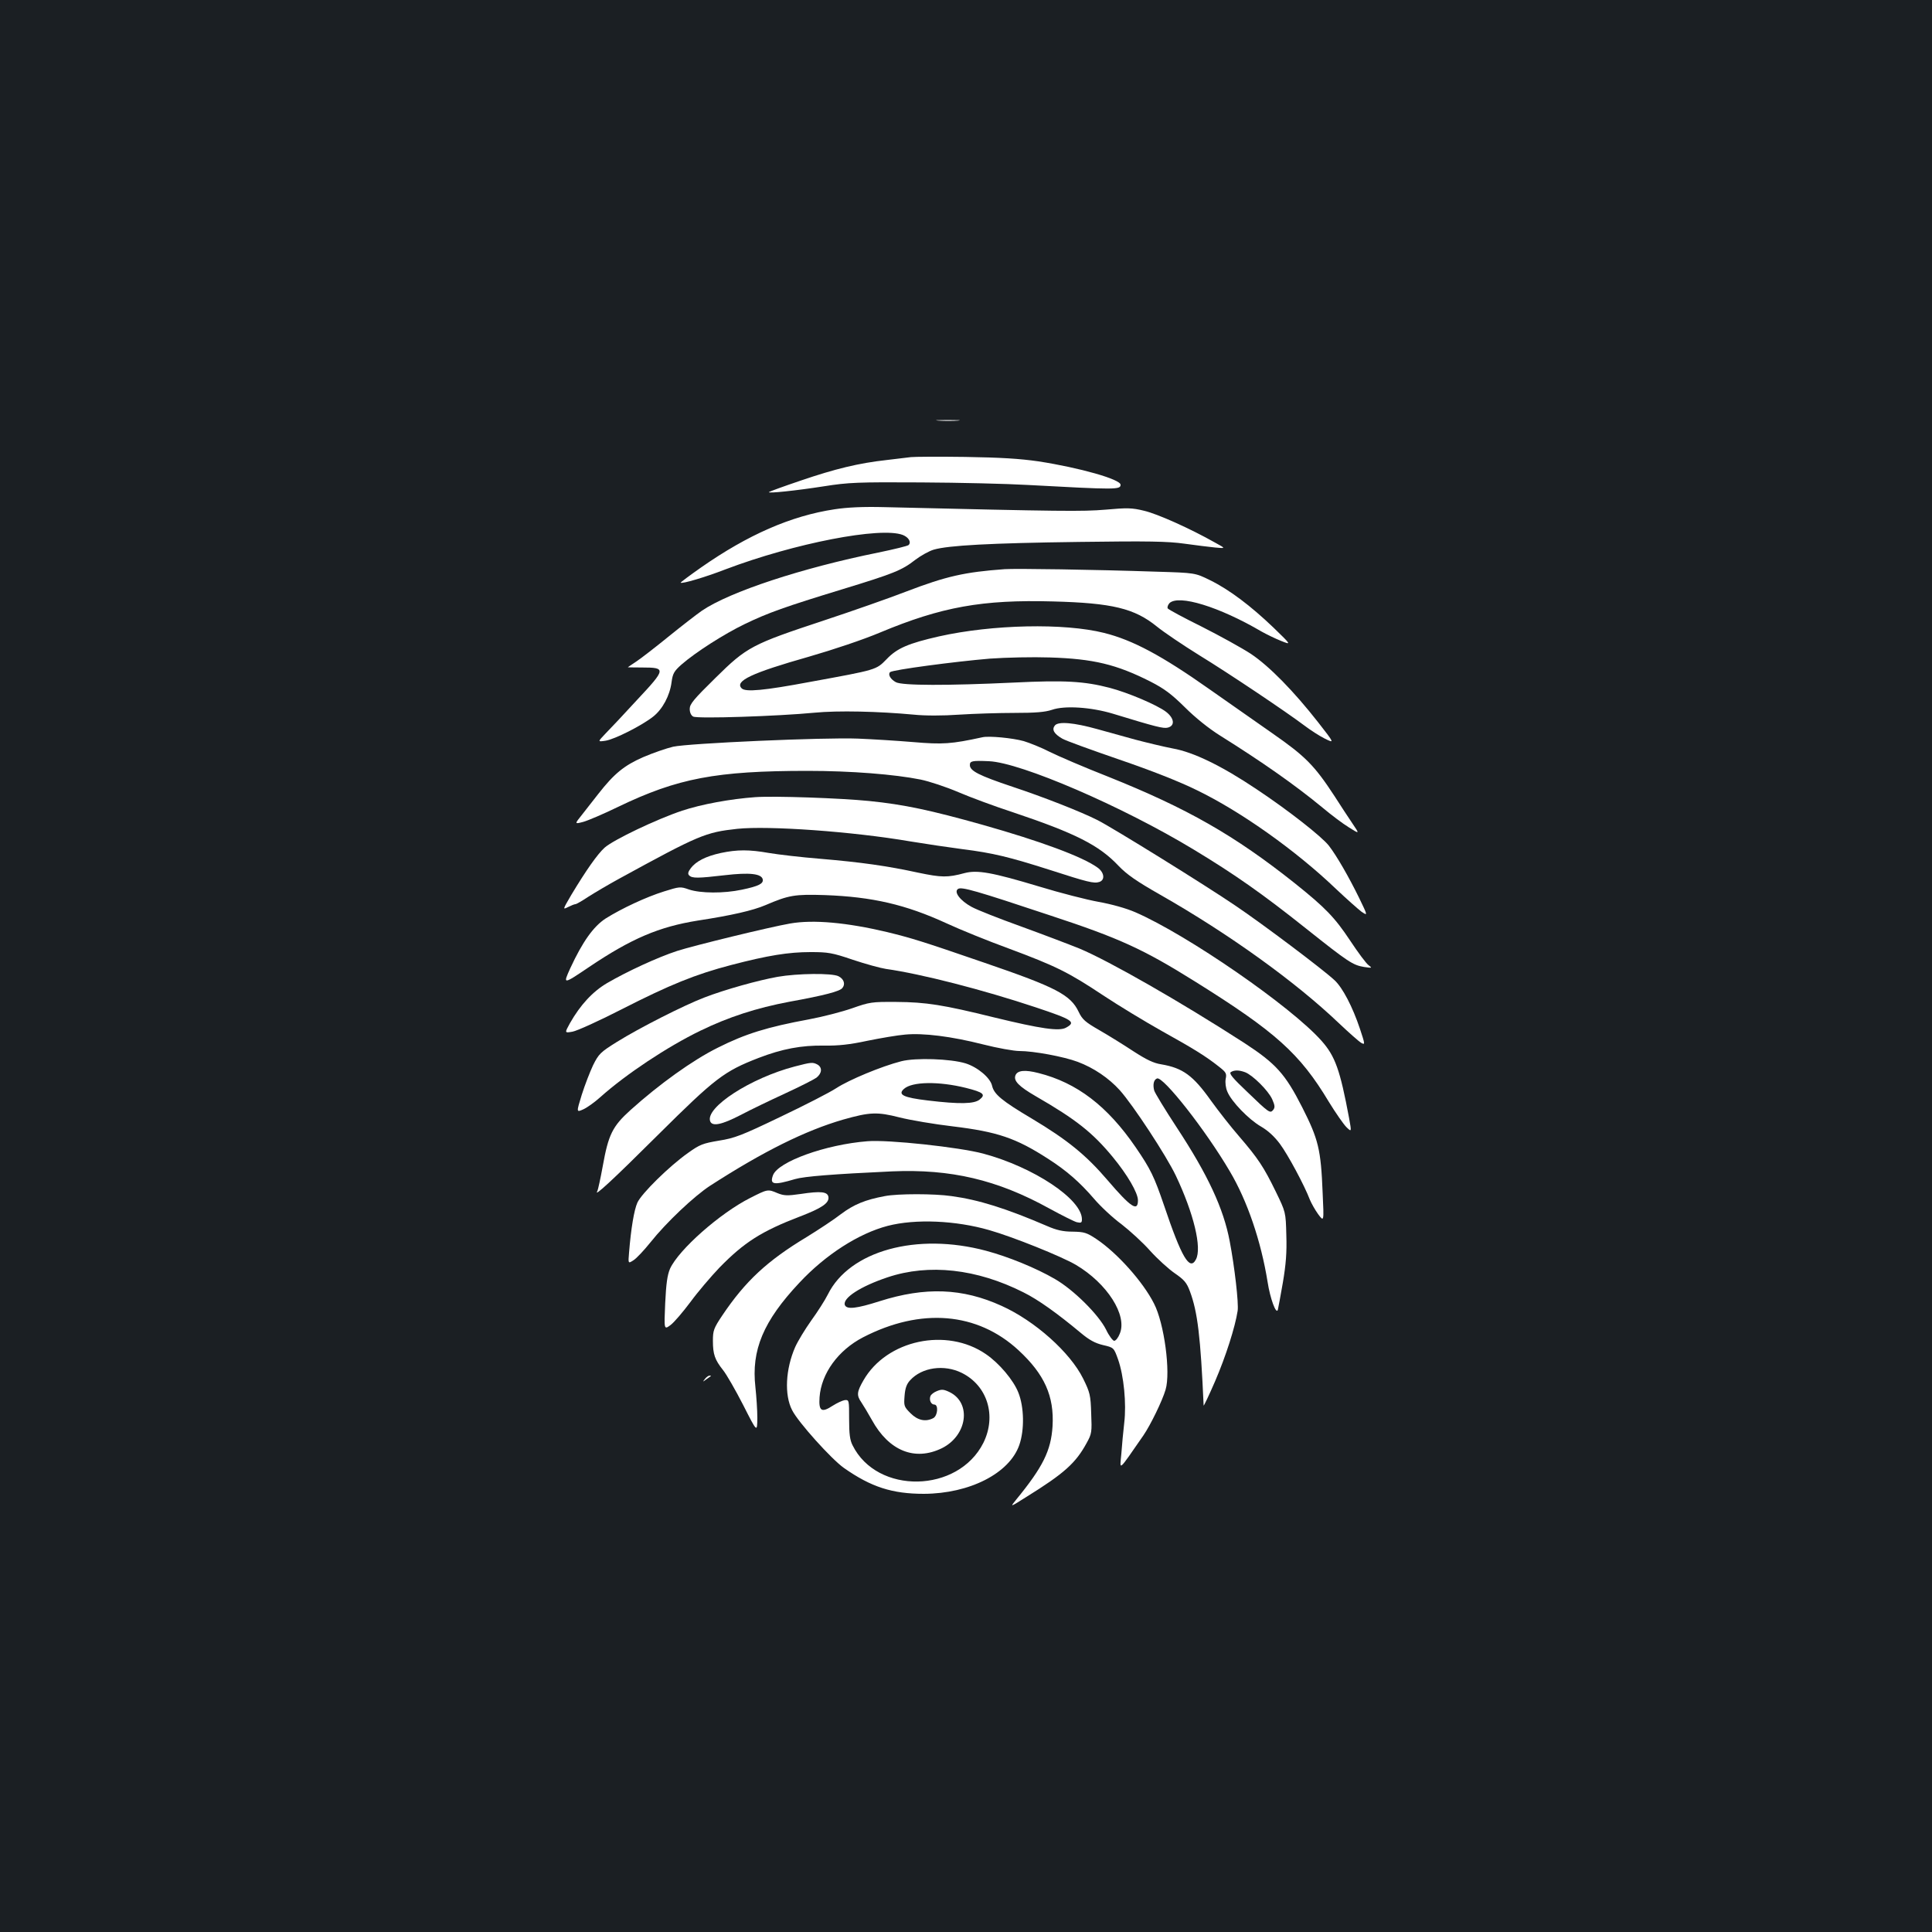 <?xml version="1.0" standalone="no"?>
<!DOCTYPE svg PUBLIC "-//W3C//DTD SVG 20010904//EN"
 "http://www.w3.org/TR/2001/REC-SVG-20010904/DTD/svg10.dtd">
<svg version="1.0" xmlns="http://www.w3.org/2000/svg"
 width="1000pt" height="1000pt" viewBox="0 0 1000 1000"
 preserveAspectRatio="xMidYMid meet">
<rect width="100%" height="100%" fill="#1b1f23"/>
<g transform="translate(0,1000) scale(0.1,-0.1)"
fill="#ffffff" stroke="none">
<path d="M4858 7823 c29 -2 74 -2 100 0 26 2 2 3 -53 3 -55 0 -76 -1 -47 -3z"/>
<path d="M4715 7634 c-16 -2 -73 -9 -125 -15 -146 -16 -268 -46 -444 -106 -89
-30 -163 -57 -166 -60 -8 -8 137 7 285 30 126 20 175 22 502 20 200 -1 447 -7
550 -13 461 -25 483 -25 483 1 0 28 -211 88 -425 121 -97 14 -194 20 -380 23
-137 2 -263 1 -280 -1z"/>
<path d="M4320 7364 c-226 -34 -449 -132 -691 -301 -60 -42 -108 -78 -106 -79
7 -7 126 28 232 69 356 135 804 222 918 178 30 -12 45 -37 30 -52 -5 -5 -75
-22 -157 -39 -396 -80 -769 -203 -913 -301 -26 -18 -105 -79 -174 -135 -69
-56 -144 -114 -167 -129 -23 -15 -42 -28 -42 -29 0 0 34 -1 76 -1 122 0 121
-8 -27 -166 -68 -74 -142 -153 -165 -176 -41 -43 -41 -43 0 -37 47 7 189 79
247 125 48 38 86 108 95 178 6 45 13 57 51 91 72 63 220 158 328 210 120 58
210 90 505 180 265 81 308 98 377 152 29 22 72 46 96 53 75 22 291 34 752 40
358 5 460 3 545 -9 58 -8 130 -17 160 -20 55 -5 55 -5 0 25 -131 74 -299 149
-367 165 -64 16 -89 16 -201 6 -121 -10 -220 -9 -1142 13 -113 3 -195 -1 -260
-11z"/>
<path d="M5200 7054 c-206 -15 -301 -36 -510 -116 -85 -33 -276 -100 -424
-149 -375 -124 -400 -137 -563 -298 -112 -110 -133 -135 -133 -160 0 -19 7
-34 18 -40 22 -12 440 2 627 20 122 12 332 7 515 -10 57 -6 151 -6 235 0 77 5
206 9 286 9 108 0 158 4 194 16 65 23 202 14 315 -20 226 -69 262 -78 285 -72
38 10 33 49 -10 82 -46 35 -196 99 -292 124 -131 34 -233 40 -496 27 -342 -16
-577 -16 -610 2 -28 15 -42 40 -30 52 12 12 337 55 517 70 84 6 221 9 310 6
226 -7 345 -36 521 -125 72 -37 108 -64 178 -133 53 -53 124 -110 180 -145
222 -139 390 -257 532 -374 44 -37 105 -83 136 -102 57 -36 57 -36 19 20 -21
31 -63 95 -93 142 -104 159 -151 206 -322 325 -87 61 -233 163 -324 227 -248
175 -398 255 -546 292 -207 52 -578 44 -855 -18 -158 -36 -217 -61 -271 -118
-55 -56 -49 -54 -399 -118 -235 -44 -331 -53 -351 -33 -38 38 52 80 348 164
128 37 280 88 368 125 318 133 530 171 894 161 309 -8 423 -36 539 -130 37
-30 135 -96 217 -147 160 -98 453 -295 546 -365 30 -23 78 -54 106 -68 51 -25
51 -25 -34 84 -127 162 -253 291 -349 355 -46 30 -160 93 -253 140 -93 46
-173 89 -177 95 -3 6 1 18 9 27 47 46 257 -18 477 -147 25 -14 70 -36 100 -48
55 -22 55 -22 -39 69 -117 112 -228 196 -328 245 -77 38 -77 38 -277 44 -327
11 -727 17 -786 13z"/>
<path d="M5460 6245 c-17 -21 -5 -43 38 -68 16 -10 149 -58 294 -108 167 -57
314 -115 403 -159 229 -111 513 -313 720 -511 55 -52 115 -105 132 -118 33
-22 33 -22 -12 71 -54 110 -116 218 -157 271 -38 48 -210 183 -374 292 -179
120 -326 192 -434 211 -47 9 -134 30 -195 46 -60 17 -148 41 -195 54 -122 34
-202 41 -220 19z"/>
<path d="M5085 6184 c-161 -35 -205 -38 -358 -25 -83 7 -213 15 -287 18 -173
7 -875 -24 -956 -42 -34 -8 -104 -32 -155 -54 -98 -43 -150 -85 -232 -190 -23
-30 -61 -77 -83 -106 -41 -51 -41 -51 5 -39 25 7 107 42 181 78 307 148 507
186 980 186 226 0 451 -18 585 -45 44 -9 132 -38 195 -65 63 -27 190 -74 282
-104 325 -109 447 -171 547 -277 43 -45 93 -80 216 -150 355 -202 701 -451
925 -665 53 -50 105 -96 116 -102 20 -11 20 -8 -7 73 -38 114 -90 213 -131
251 -61 57 -372 291 -513 386 -154 105 -635 403 -714 443 -87 44 -281 120
-441 173 -173 58 -220 82 -220 112 0 21 11 24 99 20 164 -7 689 -233 1059
-457 212 -128 356 -229 582 -409 220 -175 242 -189 300 -199 42 -6 44 -6 24 9
-12 8 -55 66 -96 128 -79 119 -128 170 -287 297 -311 247 -554 386 -963 550
-125 49 -262 108 -306 130 -43 22 -103 46 -133 55 -57 16 -180 28 -214 20z"/>
<path d="M3910 5874 c-128 -9 -280 -37 -379 -70 -132 -44 -354 -150 -401 -191
-37 -33 -96 -117 -173 -245 -45 -77 -45 -77 -17 -63 16 8 33 15 38 15 6 0 36
18 68 39 33 21 104 63 159 93 413 226 446 240 611 258 162 17 598 -14 895 -65
79 -13 200 -31 269 -40 160 -20 245 -41 455 -108 195 -63 227 -71 255 -62 31
10 26 50 -10 75 -78 56 -294 136 -595 221 -267 75 -406 105 -586 123 -148 15
-491 27 -589 20z"/>
<path d="M3731 5585 c-78 -17 -128 -43 -155 -78 -15 -20 -17 -30 -9 -38 16
-16 46 -15 185 1 128 15 190 8 196 -22 4 -22 -22 -35 -108 -53 -94 -20 -214
-19 -274 1 -45 16 -49 15 -129 -10 -93 -29 -219 -88 -302 -140 -63 -41 -119
-119 -183 -257 -39 -86 -39 -86 99 7 217 146 360 207 560 239 176 27 285 52
351 80 121 52 152 57 308 52 245 -9 418 -49 629 -146 69 -32 214 -91 321 -130
247 -92 311 -124 490 -243 80 -53 217 -136 306 -186 162 -90 227 -130 297
-186 33 -26 37 -33 31 -61 -3 -18 0 -46 9 -66 21 -51 111 -144 174 -180 36
-21 69 -51 98 -90 41 -55 127 -215 155 -289 8 -19 27 -53 43 -75 30 -40 30
-40 23 110 -9 227 -22 278 -106 444 -88 173 -136 226 -300 333 -327 211 -697
423 -852 488 -57 23 -194 75 -304 115 -111 40 -226 85 -255 101 -59 32 -94 78
-70 93 18 12 92 -9 476 -137 359 -118 483 -175 750 -342 418 -261 543 -373
693 -623 35 -57 76 -116 91 -131 27 -26 27 -26 14 46 -47 251 -72 321 -143
401 -158 178 -694 548 -963 665 -48 21 -124 42 -191 54 -61 11 -198 46 -306
79 -246 74 -321 87 -387 70 -89 -24 -120 -23 -240 2 -161 35 -295 54 -508 72
-99 8 -218 22 -265 30 -102 18 -164 18 -249 0z m2714 -1135 c39 -15 120 -95
140 -140 14 -32 15 -42 5 -55 -16 -19 -21 -16 -135 94 -75 71 -95 95 -84 102
18 11 42 11 74 -1z"/>
<path d="M4090 5220 c-105 -18 -502 -115 -585 -142 -101 -33 -257 -105 -362
-166 -75 -44 -139 -113 -193 -208 -28 -51 -28 -51 13 -44 23 4 138 56 257 117
247 126 380 180 564 228 191 50 298 67 411 67 90 0 112 -3 220 -40 66 -22 143
-43 170 -47 184 -26 503 -108 776 -199 192 -64 210 -76 157 -105 -35 -20 -130
-6 -373 53 -263 65 -352 79 -505 80 -129 1 -139 -1 -230 -33 -52 -18 -152 -44
-222 -57 -217 -40 -330 -75 -473 -147 -129 -64 -302 -188 -452 -323 -93 -84
-114 -127 -143 -289 -12 -66 -25 -124 -28 -130 -22 -36 79 57 314 291 296 294
342 329 520 398 122 47 222 66 340 64 73 -1 131 5 224 25 69 14 157 29 195 32
93 9 239 -9 404 -51 75 -19 159 -34 187 -34 74 0 230 -29 302 -56 83 -31 161
-84 218 -147 69 -77 241 -339 290 -442 93 -196 136 -375 104 -434 -32 -61 -74
10 -165 280 -51 149 -69 187 -147 301 -146 213 -304 334 -503 384 -70 18 -109
14 -119 -12 -11 -28 17 -57 105 -108 208 -120 294 -188 398 -314 76 -92 131
-186 131 -225 0 -61 -37 -36 -157 104 -111 130 -208 209 -392 319 -155 92
-196 126 -206 170 -9 41 -74 96 -137 116 -78 24 -259 30 -333 11 -102 -26
-270 -96 -336 -139 -35 -23 -166 -90 -290 -149 -200 -96 -236 -110 -318 -123
-83 -14 -99 -20 -159 -63 -98 -69 -242 -211 -263 -258 -17 -38 -33 -134 -43
-258 -5 -58 -5 -58 23 -40 16 10 55 52 88 93 81 102 226 239 309 293 276 178
492 285 688 342 138 39 176 41 293 11 56 -14 180 -35 274 -46 231 -28 327 -60
494 -168 94 -60 164 -121 237 -206 33 -39 97 -99 142 -132 44 -34 112 -96 149
-138 38 -42 95 -94 127 -116 49 -34 62 -48 79 -94 40 -107 55 -235 71 -591 0
-5 27 51 59 125 56 130 104 281 117 365 6 40 -16 229 -41 360 -32 170 -113
344 -274 589 -61 93 -114 180 -117 192 -8 31 -2 56 15 62 32 11 251 -267 376
-480 91 -153 162 -362 196 -573 13 -85 44 -170 53 -145 2 8 14 72 26 141 16
95 21 156 18 246 -3 119 -3 119 -55 226 -62 127 -91 171 -190 286 -41 47 -106
130 -145 184 -93 131 -146 169 -257 188 -40 6 -77 24 -145 68 -50 33 -129 82
-176 109 -73 42 -88 55 -107 95 -42 88 -117 127 -488 254 -322 111 -378 128
-505 159 -207 49 -380 65 -500 44z m910 -851 c91 -23 103 -34 71 -60 -28 -23
-102 -25 -269 -5 -126 15 -157 30 -123 60 42 38 180 40 321 5z"/>
<path d="M4025 4944 c-101 -18 -273 -66 -379 -107 -105 -40 -336 -157 -453
-230 -85 -53 -94 -62 -123 -120 -16 -34 -43 -103 -59 -154 -28 -91 -28 -91 8
-75 20 9 59 37 88 63 133 119 347 261 518 344 146 71 291 118 461 150 182 33
261 54 274 71 17 20 8 47 -20 61 -33 17 -212 15 -315 -3z"/>
<path d="M4114 4480 c-230 -60 -465 -213 -438 -284 11 -28 61 -17 156 32 51
27 155 77 231 112 76 35 149 72 163 82 29 23 31 53 5 68 -25 13 -32 12 -117
-10z"/>
<path d="M4490 4093 c-217 -17 -463 -106 -489 -176 -18 -49 3 -53 114 -20 47
14 199 26 502 40 304 13 544 -43 814 -192 64 -35 128 -67 142 -71 23 -5 27 -3
27 15 0 104 -250 270 -511 340 -123 33 -492 73 -599 64z"/>
<path d="M3884 3800 c-157 -79 -371 -268 -416 -367 -14 -33 -20 -76 -25 -179
-6 -137 -6 -137 27 -113 18 13 64 67 103 119 38 52 107 133 151 179 128 131
217 188 418 265 112 43 150 69 146 100 -4 28 -39 32 -144 16 -69 -10 -86 -9
-119 4 -51 22 -52 21 -141 -24z"/>
<path d="M4580 3809 c-102 -19 -160 -43 -227 -93 -37 -29 -118 -82 -178 -119
-204 -123 -317 -228 -436 -405 -45 -67 -49 -79 -49 -132 0 -70 10 -98 52 -151
18 -22 65 -104 105 -182 72 -142 72 -142 73 -67 0 41 -5 113 -10 160 -22 192
41 342 227 540 136 146 308 256 458 295 143 37 352 28 525 -22 123 -35 374
-136 449 -180 162 -96 267 -261 227 -356 -8 -21 -21 -37 -29 -37 -7 0 -27 26
-42 58 -39 78 -169 207 -265 262 -96 56 -240 115 -356 146 -359 96 -707 0
-819 -226 -15 -30 -54 -91 -86 -135 -32 -45 -69 -106 -83 -137 -50 -114 -57
-248 -16 -327 31 -62 204 -254 268 -299 141 -99 250 -134 414 -134 237 1 443
106 494 253 27 78 25 196 -5 271 -25 64 -99 152 -168 199 -203 140 -514 74
-634 -136 -34 -59 -36 -77 -11 -113 10 -15 35 -56 55 -92 88 -160 222 -214
362 -146 131 65 155 233 41 290 -31 15 -42 16 -66 6 -16 -6 -31 -18 -34 -26
-8 -20 3 -44 20 -44 22 0 18 -57 -5 -70 -40 -21 -81 -12 -118 25 -34 34 -35
38 -31 90 3 40 11 62 29 81 61 67 176 83 267 38 133 -66 181 -222 112 -362
-131 -261 -550 -269 -677 -13 -14 27 -18 59 -18 136 0 98 0 100 -23 98 -12 -2
-40 -15 -62 -29 -58 -38 -73 -28 -68 44 9 123 96 243 225 310 300 155 592 130
805 -67 134 -124 185 -237 176 -393 -8 -126 -49 -210 -189 -381 -32 -39 -32
-39 52 14 198 123 257 176 314 281 26 47 27 56 23 152 -3 95 -6 108 -42 181
-67 135 -249 298 -422 376 -202 92 -395 99 -631 24 -119 -38 -170 -44 -180
-20 -13 36 81 97 222 144 213 71 460 44 702 -78 77 -38 177 -110 297 -210 43
-36 73 -53 115 -63 56 -13 56 -13 78 -74 30 -85 44 -229 32 -329 -5 -44 -12
-116 -15 -160 -8 -88 -20 -98 114 95 37 54 98 179 115 237 27 90 -7 344 -60
446 -57 113 -191 262 -297 333 -51 34 -64 38 -124 39 -50 0 -84 8 -132 29
-214 92 -355 136 -495 155 -88 13 -279 13 -345 0z"/>
<path d="M3649 2863 c-13 -17 -13 -17 6 -3 11 8 22 16 24 17 2 2 0 3 -6 3 -6
0 -17 -8 -24 -17z"/>
</g>
</svg>
